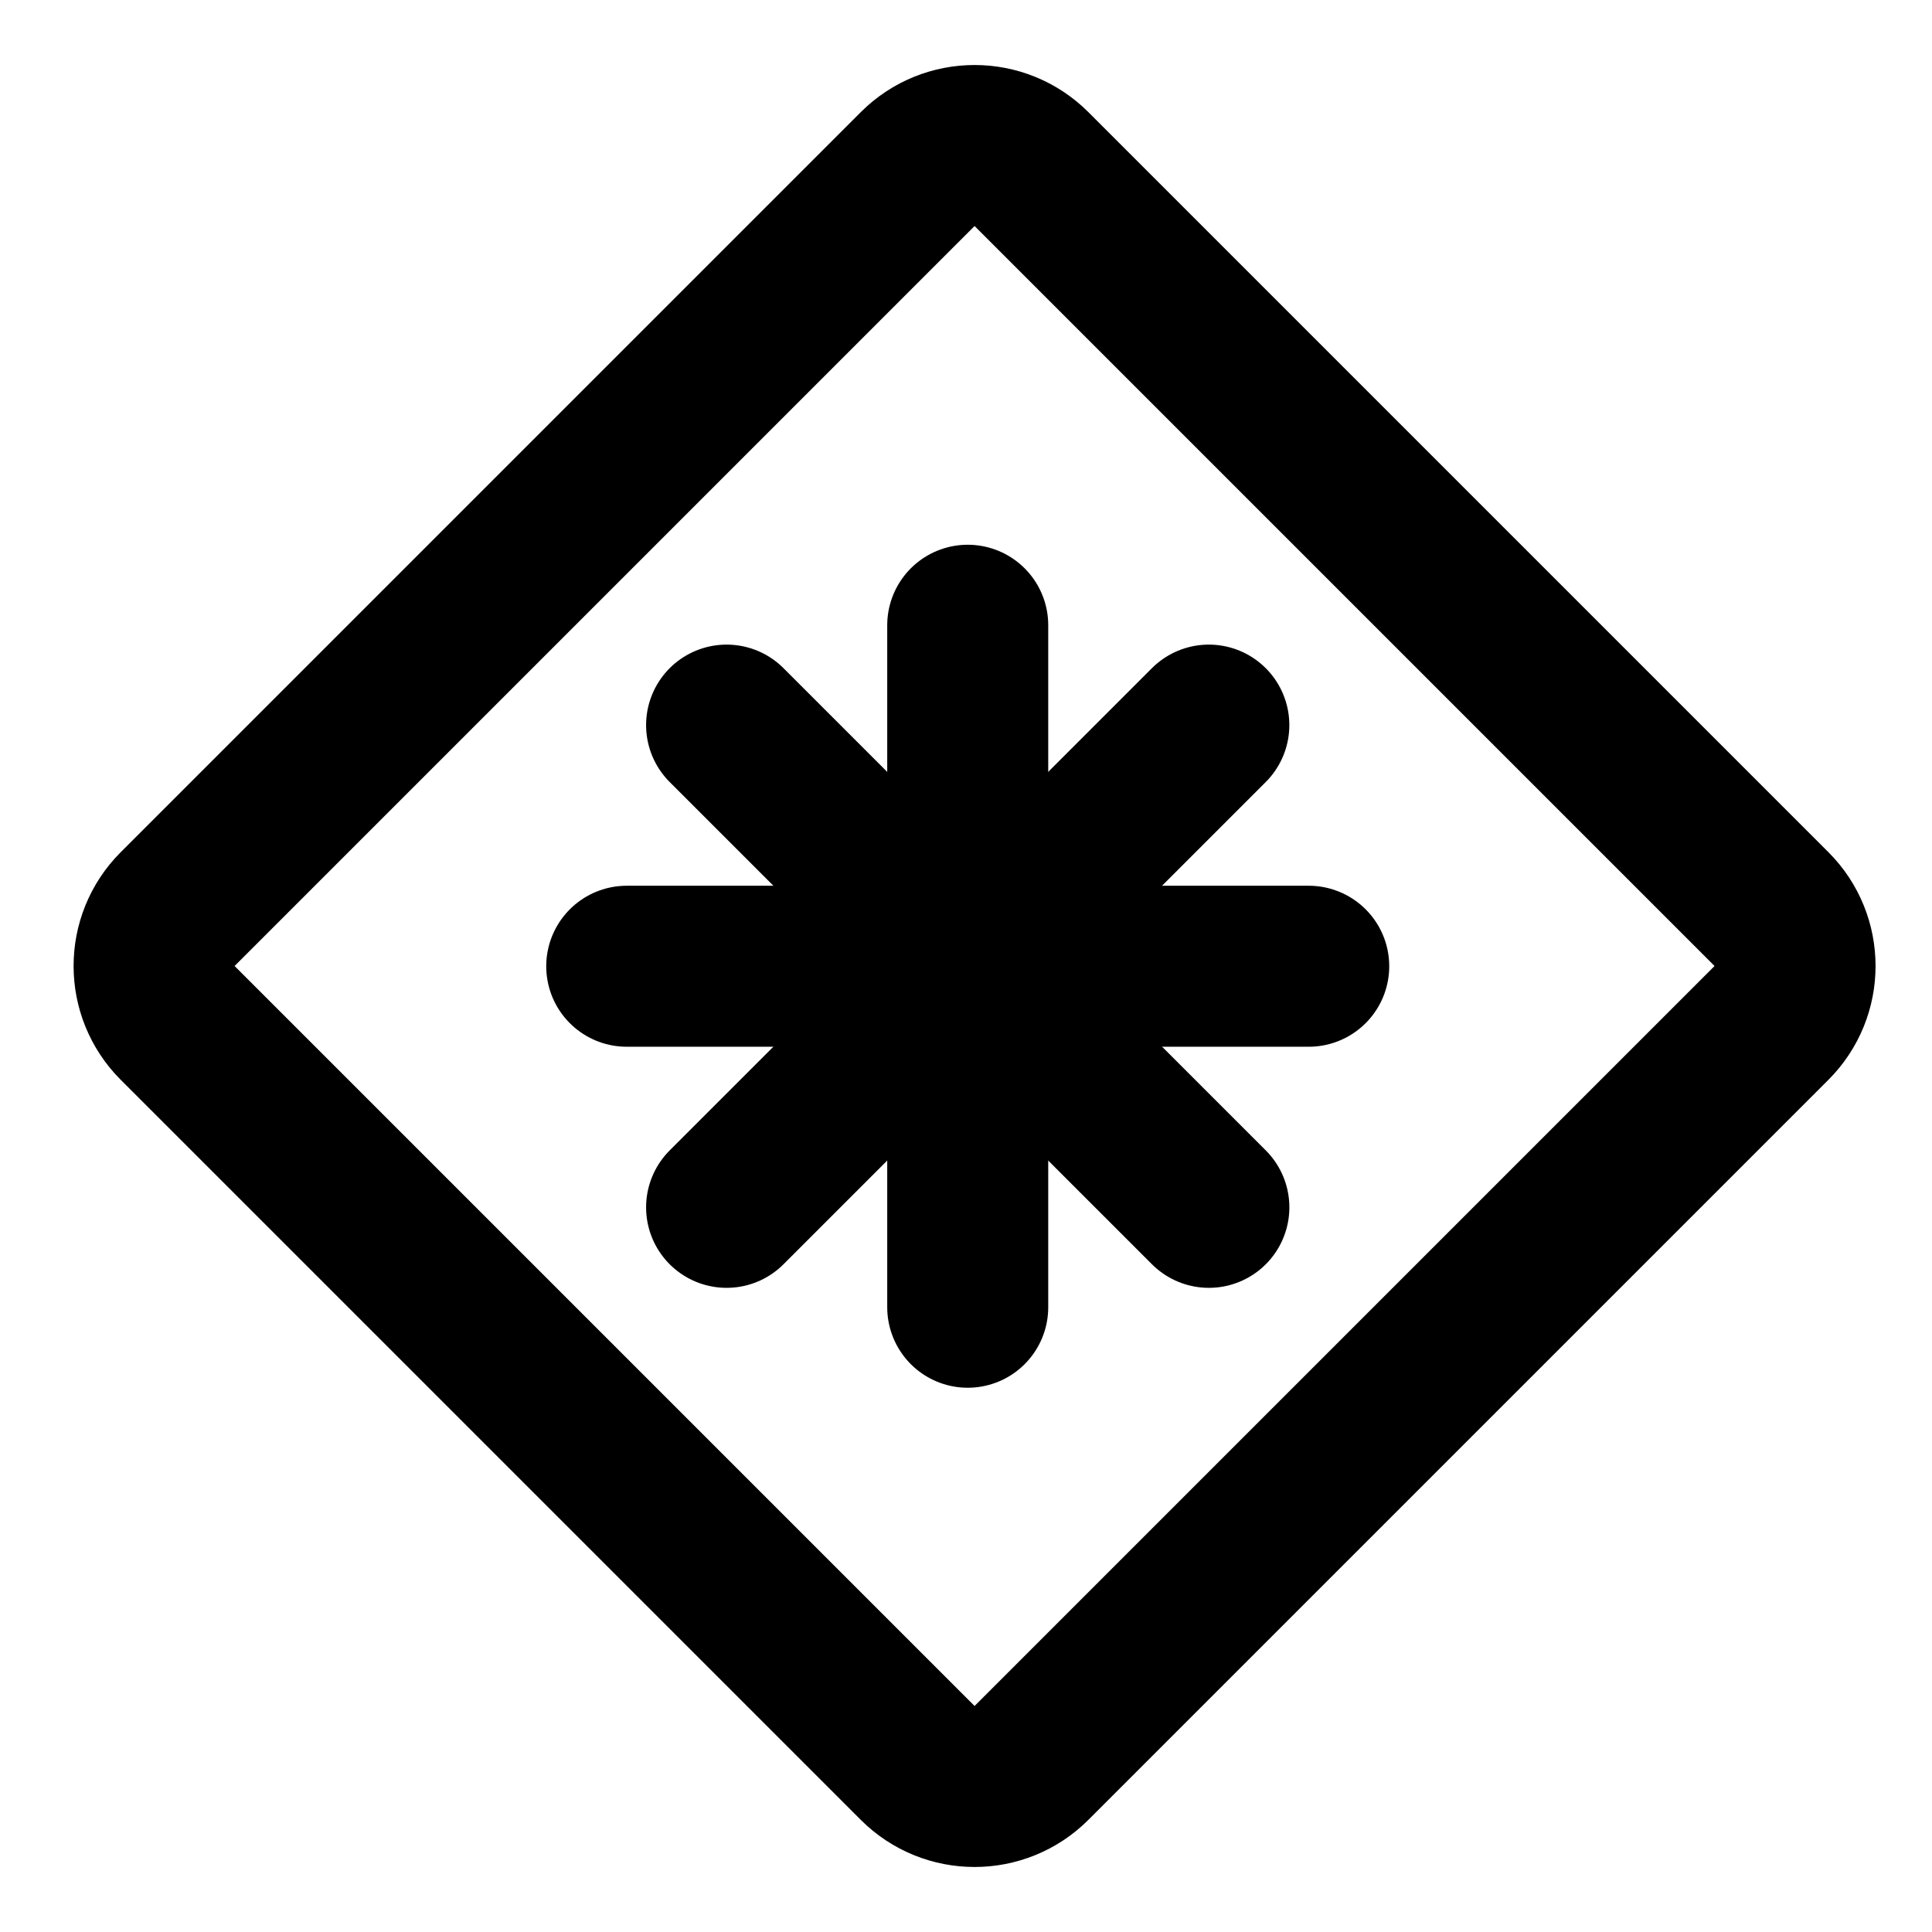 <svg width="48" height="48" viewBox="0 0 48 48" fill="none" xmlns="http://www.w3.org/2000/svg">
<path d="M22.799 4.201L4.414 22.586C3.633 23.367 3.633 24.633 4.414 25.414L22.799 43.799C23.58 44.58 24.846 44.58 25.627 43.799L44.012 25.414C44.793 24.633 44.793 23.367 44.012 22.586L25.627 4.201C24.846 3.42 23.58 3.42 22.799 4.201Z" stroke="black" stroke-width="4" stroke-linejoin="round"/>
<path d="M24.043 15.534V32.478" stroke="black" stroke-width="4" stroke-linecap="round"/>
<path d="M15.571 24.006H32.515" stroke="black" stroke-width="4" stroke-linecap="round"/>
<path d="M30.033 18.015L18.052 29.996" stroke="black" stroke-width="4" stroke-linecap="round"/>
<path d="M18.052 18.015L30.034 29.996" stroke="black" stroke-width="4" stroke-linecap="round"/>
</svg>
